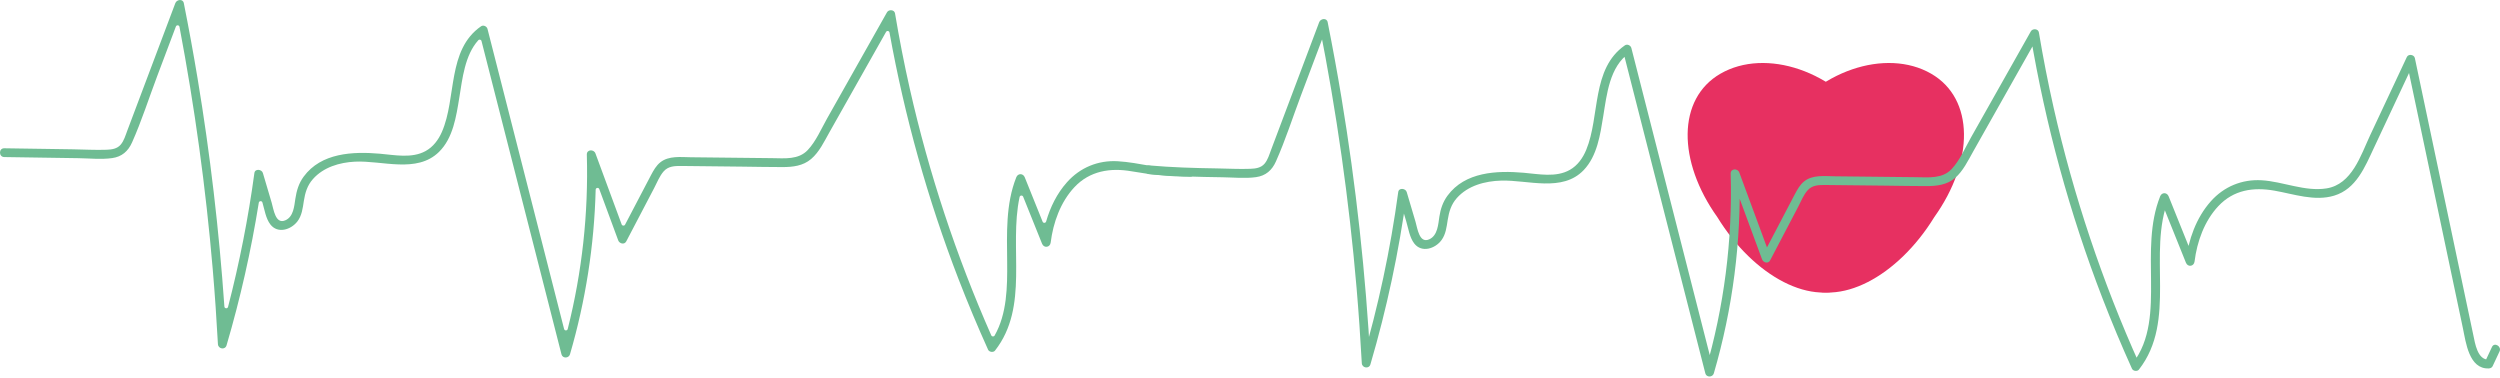 <?xml version="1.0" encoding="UTF-8"?>
<svg id="b" data-name="圖層 2" xmlns="http://www.w3.org/2000/svg" viewBox="0 0 1706.94 257.9">
  <defs>
    <style>
      .d {
        fill: #e73061;
      }

      .e {
        fill: #6fbc93;
      }
    </style>
  </defs>
  <g id="c" data-name="圖層 59">
    <g>
      <path class="d" d="M1278.53,87.03c22.73,41.32,15.47,90.51-13.12,107.32-27.69,16.25-67.99-5.61-92.88-46.13-27.21-38.15-27.53-80.8,2.2-97.93,30.68-17.66,78.57-2.33,103.8,36.74Z"/>
      <path class="d" d="M1214.7,87.03c-22.73,41.32-15.47,90.51,13.12,107.32,27.69,16.25,67.99-5.61,92.88-46.13,27.21-38.15,27.53-80.8-2.2-97.93-30.68-17.66-78.57-2.33-103.8,36.74Z"/>
    </g>
    <g>
      <path class="e" d="M784.68,118.94c16.6,1.47,33.25,1.86,49.9,2.09,7.51.1,15.54.96,23-.08,6.64-.93,10.9-4.68,13.59-10.71,6.54-14.68,11.5-30.25,17.17-45.29,6.06-16.07,12.11-32.14,18.17-48.21h-5.79c11.82,59.49,20.38,119.61,25.53,180.04,1.45,17.04,2.62,34.11,3.55,51.19.18,3.33,4.91,4.14,5.89.8,11.17-38.01,19.46-76.8,24.78-116.06h-5.79c1.84,6.2,3.67,12.4,5.51,18.59,1.44,4.85,2.25,10.83,5.41,14.93,5.09,6.6,14.3,3.59,18.61-2.26,2.95-4,3.5-8.99,4.24-13.75.87-5.61,2.39-10.67,6.23-14.99,7.61-8.56,19.25-11.61,30.31-11.92,18.3-.52,41.69,8.06,56.26-7.11,9.32-9.7,11.34-24.26,13.42-36.96,2.44-14.89,4.29-33.74,17.79-43.11l-4.41-1.79c18.77,73.53,37.54,147.06,56.31,220.59.75,2.92,4.97,2.79,5.79,0,12.92-44.23,18.84-90.32,17.51-136.37l-5.89.8c7.11,19.25,14.21,38.5,21.32,57.74.83,2.25,4.19,3.18,5.48.72,4.26-8.13,8.51-16.26,12.77-24.39,2.13-4.07,4.26-8.13,6.39-12.2,1.94-3.71,3.64-8.12,6.45-11.28,3.21-3.61,7.59-3.66,12.09-3.64s9.11.1,13.67.15c9.42.1,18.83.21,28.25.31,9.04.1,18.08.31,27.12.3,7.02-.01,13.97-.79,19.51-5.51s8.94-11.95,12.51-18.27c4.49-7.96,8.99-15.93,13.48-23.89,10.34-18.32,20.67-36.63,31.01-54.95l-5.48-.72c10.28,61.43,26.73,121.78,49.17,179.89,6.27,16.23,13,32.28,20.16,48.14.74,1.63,3.59,2.04,4.71.61,26.28-33.63,5.52-79.38,20.33-116.72h-5.79c5.86,14.57,11.72,29.15,17.58,43.72,1.29,3.21,5.47,2.62,5.89-.8,1.68-13.59,6.72-27.67,16.2-37.79,10.44-11.15,23.89-13.15,38.42-10.59,13.14,2.31,27.41,7.44,40.72,3.39,15.07-4.58,21.01-19.6,27.13-32.63,9.22-19.65,18.44-39.3,27.65-58.96l-5.48-.72c12.86,60.94,25.72,121.88,38.58,182.82,2.03,9.61,4.13,28.01,17.68,27.47.99-.04,2.14-.53,2.59-1.49,1.59-3.38,3.17-6.76,4.76-10.14s-3.54-6.53-5.18-3.03-3.17,6.76-4.76,10.14l2.59-1.49c-7.72.3-9.4-11.2-10.58-16.82-1.88-8.92-3.76-17.84-5.65-26.75-3.76-17.84-7.53-35.67-11.29-53.51-7.65-36.27-15.3-72.53-22.96-108.8-.51-2.42-4.39-3.04-5.48-.72-8.32,17.74-16.64,35.48-24.97,53.23-6.5,13.86-12.44,33.69-29.9,36.46-14.76,2.33-29.63-4.71-44.3-5.56-13.41-.78-25.7,4.31-34.64,14.34-10.1,11.34-15.29,26.26-17.14,41.14l5.89-.8c-5.86-14.57-11.72-29.15-17.58-43.72-1.13-2.82-4.66-2.85-5.79,0-7.29,18.38-6.39,38.48-6.22,57.88s-.12,40.26-12.57,56.19l4.71.61c-25.38-56.28-45.07-115.09-58.67-175.31-3.84-17-7.17-34.1-10.05-51.29-.44-2.61-4.3-2.82-5.48-.72-9.14,16.19-18.27,32.39-27.41,48.58-4.49,7.96-8.99,15.93-13.48,23.89-4.02,7.12-7.56,15.56-13.21,21.57-6.36,6.76-15.82,5.63-24.29,5.54-9.11-.1-18.22-.2-27.33-.3-9.42-.1-18.83-.21-28.25-.31-6.86-.08-14.98-1.15-20.75,3.42-2.88,2.28-4.67,5.53-6.37,8.71-2.45,4.59-4.82,9.22-7.24,13.82-4.97,9.49-9.93,18.97-14.9,28.46l5.48.72c-7.11-19.25-14.21-38.5-21.32-57.74-1.11-3-6-2.8-5.89.8,1.32,45.56-4.51,91.03-17.29,134.78h5.79c-18.77-73.53-37.54-147.06-56.31-220.59-.45-1.77-2.82-2.9-4.41-1.79-23.01,15.96-16.87,48.35-26.41,71.37-2.31,5.57-5.84,10.62-11.17,13.65-9.47,5.38-21.27,2.85-31.54,1.97-18.39-1.57-40.02-.67-52.01,15.67-3.14,4.28-4.72,9.03-5.53,14.24s-1.12,12.97-6.94,15.55c-6.81,3.03-8.04-7.53-9.36-12-2-6.76-4.01-13.52-6.01-20.29-.77-2.59-5.36-3.11-5.79,0-5.33,39.26-13.61,78.05-24.78,116.06l5.89.8c-3.29-60.8-9.92-121.4-19.9-181.47-2.85-17.17-5.99-34.29-9.39-51.36-.63-3.17-4.84-2.51-5.79,0-10.94,29.04-21.89,58.08-32.83,87.12-1.19,3.16-2.23,6.85-4.46,9.47-2.45,2.89-6.1,3.38-9.65,3.51-7.56.29-15.21-.15-22.77-.27-15.46-.23-30.92-.68-46.32-2.04-3.85-.34-3.82,5.66,0,6h0Z"/>
      <path class="e" d="M807.45,115.65c-14.95,0-29.63-4.71-44.3-5.56-13.41-.78-25.7,4.31-34.64,14.34-6.83,7.66-11.41,16.97-14.23,26.79-.34,1.17-1.96,1.27-2.41.13-4.06-10.1-8.12-20.2-12.19-30.3-1.13-2.82-4.66-2.85-5.79,0-7.29,18.38-6.39,38.48-6.22,57.88.15,16.94-.06,35.18-8.55,50.15-.52.92-1.87.86-2.3-.11-23.93-54.22-42.62-110.74-55.67-168.56-3.84-17-7.17-34.1-10.05-51.29-.44-2.61-4.3-2.82-5.48-.72-9.14,16.19-18.27,32.39-27.41,48.58-4.49,7.96-8.99,15.93-13.48,23.89-4.02,7.12-7.56,15.56-13.21,21.57-6.36,6.76-15.82,5.63-24.29,5.54-9.11-.1-18.22-.2-27.33-.3-9.42-.1-18.83-.21-28.25-.31-6.86-.08-14.98-1.15-20.75,3.42-2.88,2.28-4.67,5.52-6.37,8.71-2.45,4.59-4.82,9.21-7.24,13.82-3.5,6.69-7,13.38-10.5,20.06-.51.98-1.95.89-2.33-.15-5.97-16.16-11.93-32.32-17.9-48.48-1.11-3-6-2.8-5.89.8,1.16,40.14-3.24,80.19-13.04,119.08-.32,1.28-2.15,1.28-2.48,0-17.43-68.3-34.87-136.59-52.3-204.89-.45-1.77-2.82-2.9-4.41-1.79-23.31,16.18-16.6,48.96-26.72,72.1-2.37,5.42-5.94,10.25-11.21,13.12-9.4,5.12-21.05,2.64-31.18,1.77-18.39-1.57-40.02-.67-52.01,15.67-3.33,4.54-4.8,9.52-5.65,15.02-.81,5.22-1.23,12.29-6.82,14.77-6.82,3.03-8.06-7.58-9.36-12-2-6.76-4.01-13.52-6.01-20.29-.77-2.59-5.36-3.11-5.79,0-4.18,30.81-10.19,61.33-17.98,91.41-.36,1.41-2.41,1.22-2.51-.23-3.63-52.18-9.73-104.19-18.31-155.79-2.85-17.17-5.99-34.29-9.39-51.36-.63-3.17-4.84-2.51-5.79,0-10.94,29.04-21.89,58.08-32.83,87.12-1.19,3.16-2.23,6.85-4.46,9.47-2.45,2.89-6.1,3.38-9.65,3.51-7.6.29-15.29-.19-22.89-.3-15.67-.24-31.33-.47-47-.71-3.86-.06-3.86,5.94,0,6,16.87.25,33.74.51,50.61.76,7.54.11,15.59,1,23.08-.05,6.64-.93,10.9-4.68,13.59-10.71,6.54-14.67,11.5-30.25,17.17-45.29,4.25-11.28,8.5-22.56,12.75-33.84.46-1.21,2.22-1.06,2.46.21,10.37,54.72,17.97,109.96,22.7,165.46,1.45,17.04,2.62,34.11,3.55,51.19.18,3.33,4.91,4.14,5.89.8,9.39-31.96,16.74-64.47,22.01-97.35.22-1.34,2.09-1.47,2.48-.16,0,.02.01.04.02.05,1.42,4.8,2.27,10.86,5.41,14.93,5,6.49,13.96,3.67,18.38-1.96,3.15-4.01,3.72-9.18,4.47-14.05.88-5.66,2.36-10.63,6.23-14.99,7.19-8.1,18.12-11.32,28.61-11.86,18.59-.95,42.3,8.2,57.43-6.64,9.66-9.48,11.78-24.27,13.87-36.99,2.13-13.01,3.75-29.07,12.99-39.29.68-.75,1.93-.43,2.18.55,18.2,71.31,36.41,142.62,54.61,213.93.75,2.92,4.97,2.79,5.79,0,10.68-36.56,16.58-74.38,17.55-112.41.04-1.41,1.98-1.73,2.47-.41,4.31,11.66,8.61,23.32,12.92,34.99.83,2.25,4.19,3.18,5.48.72,4.26-8.13,8.51-16.26,12.77-24.39,2.13-4.07,4.26-8.13,6.38-12.2,1.94-3.71,3.64-8.12,6.45-11.28,3.21-3.61,7.59-3.66,12.09-3.64,4.56.02,9.11.1,13.67.15,9.42.1,18.83.21,28.25.31,9.04.1,18.08.31,27.12.3,7.02-.01,13.97-.79,19.51-5.51,5.63-4.8,8.94-11.95,12.51-18.27,4.49-7.96,8.99-15.93,13.48-23.89,8.39-14.87,16.78-29.74,25.17-44.6.59-1.04,2.15-.78,2.36.4,10.36,57.47,26.12,113.94,47.16,168.43,6.27,16.23,13,32.28,20.16,48.14.74,1.63,3.59,2.04,4.71.61,23.56-30.15,9.32-70.03,16.79-104.87.26-1.23,1.97-1.36,2.44-.2,4.3,10.69,8.6,21.38,12.9,32.08,1.29,3.21,5.47,2.62,5.89-.8,1.68-13.59,6.72-27.67,16.2-37.79,10.44-11.15,24.57-13.4,39.1-10.84,13.14,2.31,26.13,3.65,40.04,3.65,2.96,0,5.96-4.93-5.27-4.93Z"/>
    </g>
  </g>
</svg>
